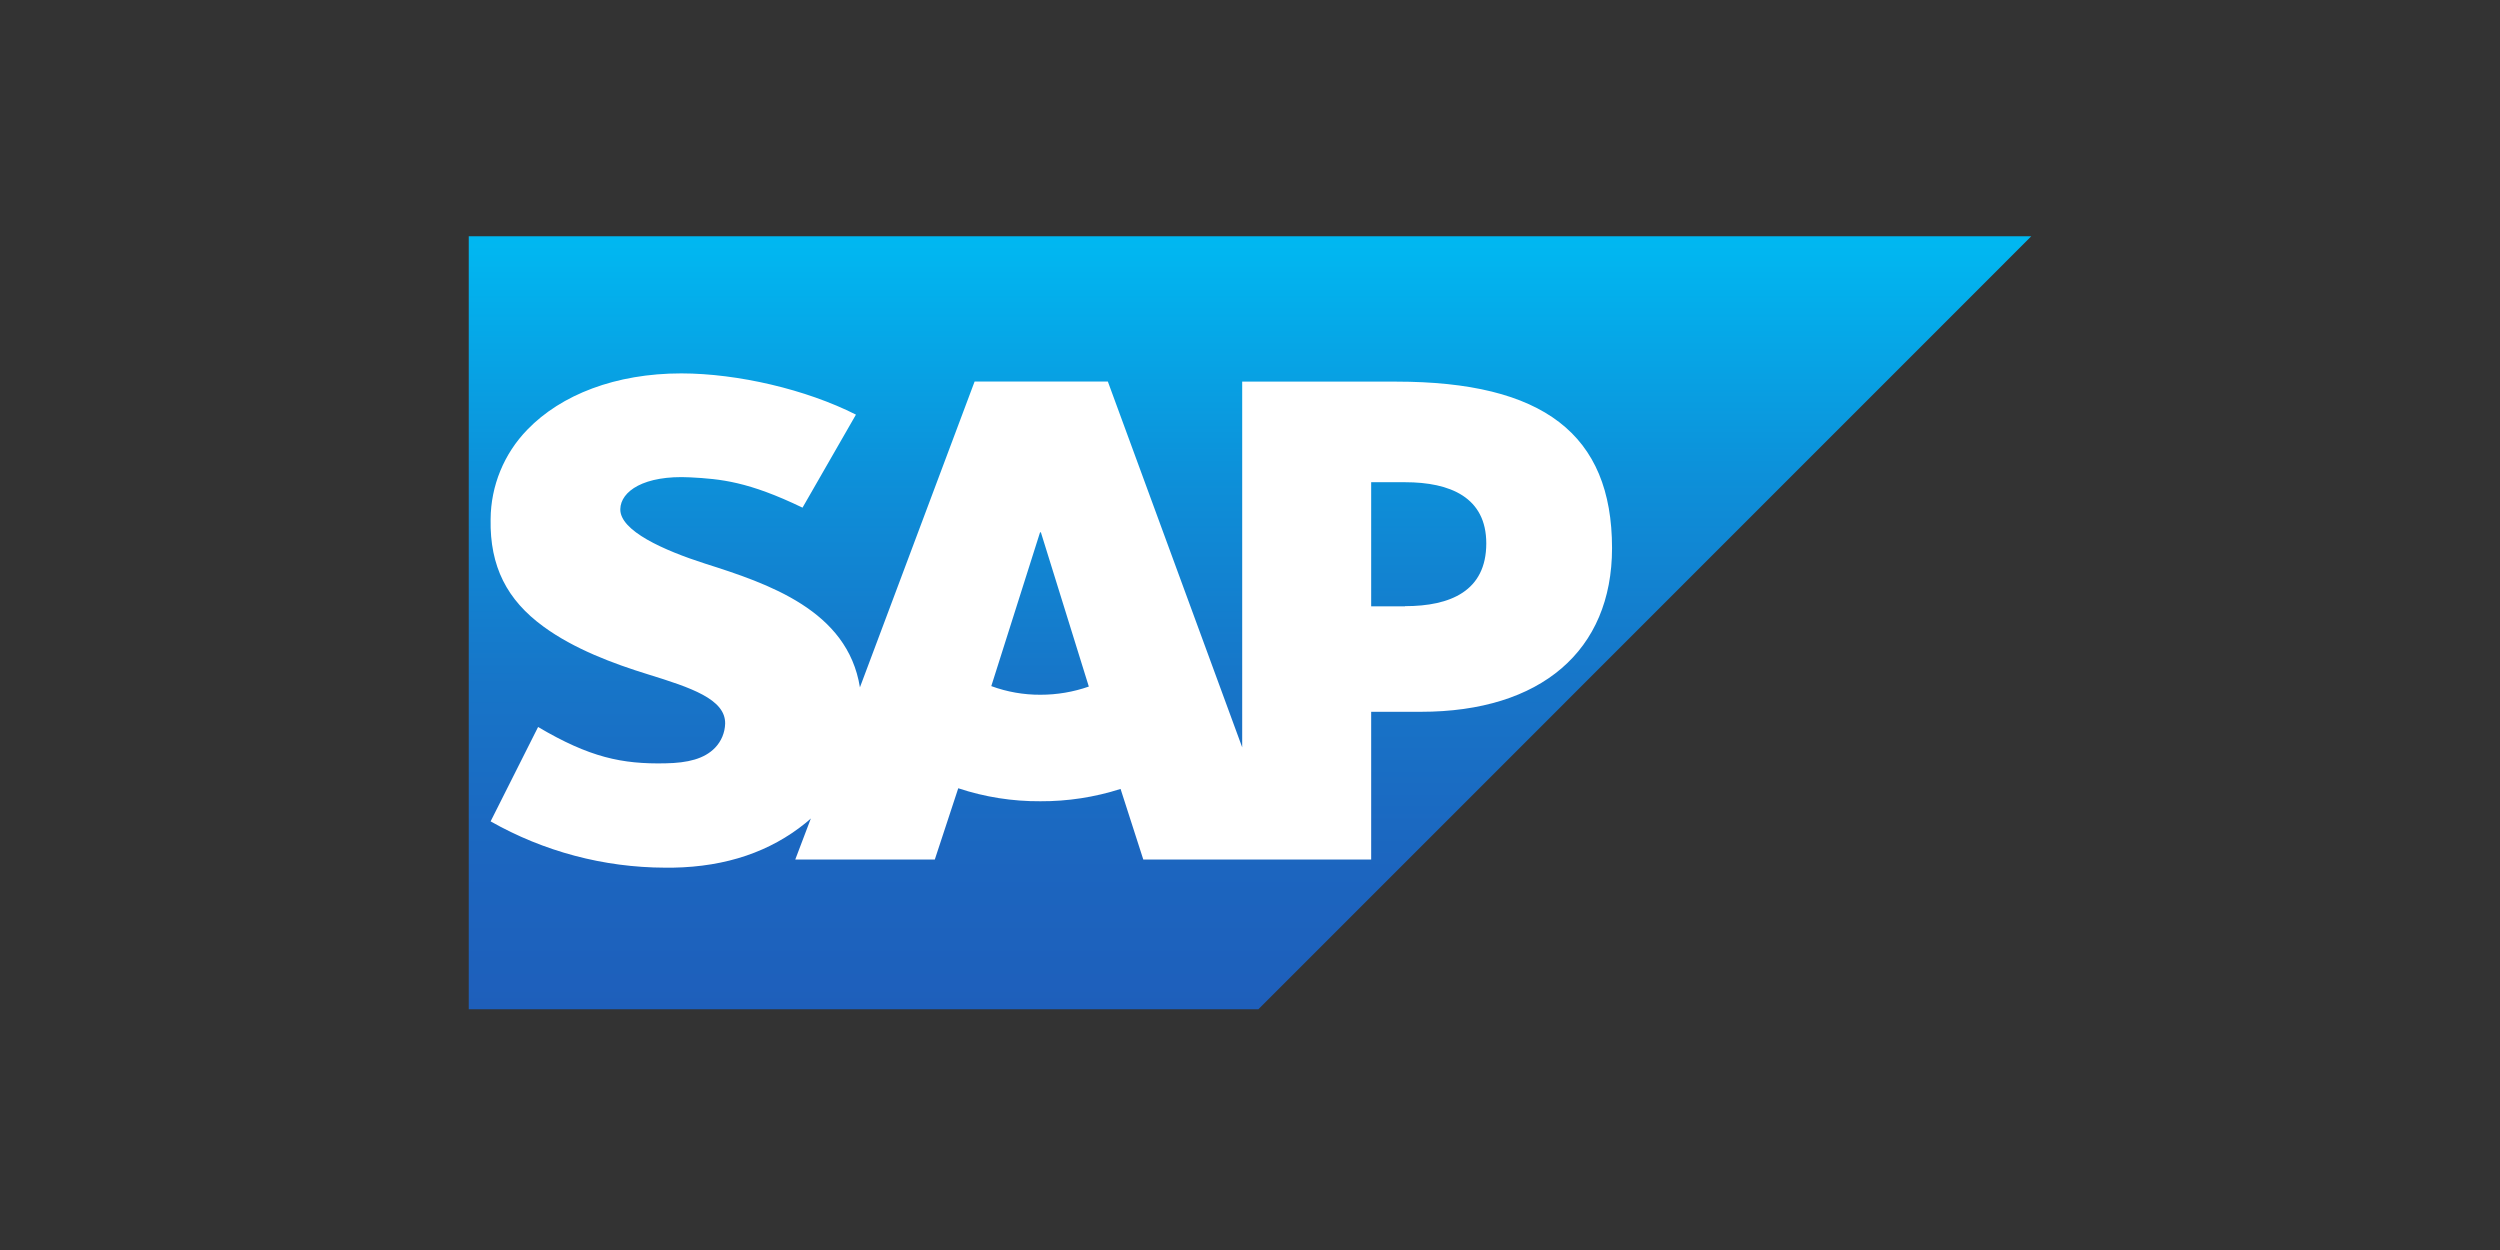 <?xml version="1.0"?>
<svg xmlns="http://www.w3.org/2000/svg" width="320" height="160" viewBox="0 0 320 160" fill="none">
<rect x="0" y="0" width="320" height="160" fill="#333333" stroke="none"/>
<path fill-rule="evenodd" clip-rule="evenodd" d="M60 129.182H161.077L260 30.244H60V129.182Z" fill="url(#paint0_linear_27_3570)"/>
<path fill-rule="evenodd" clip-rule="evenodd" d="M178.692 48.848H159.001V95.659L141.803 48.833H124.751L110.07 87.982C108.499 78.112 98.314 74.703 90.263 72.147C84.958 70.444 79.327 67.937 79.4 65.163C79.443 62.893 82.421 60.798 88.314 61.099C92.276 61.307 95.768 61.627 102.723 64.979L109.561 53.072C103.193 49.847 94.434 47.805 87.242 47.795H87.198C78.818 47.795 71.834 50.511 67.508 54.988C64.512 58.063 62.824 62.179 62.798 66.472C62.687 72.51 64.903 76.803 69.559 80.198C73.488 83.078 78.512 84.946 82.945 86.318C88.411 88.011 92.873 89.485 92.819 92.623C92.788 93.78 92.327 94.883 91.524 95.717C90.162 97.124 88.066 97.657 85.176 97.706C79.603 97.822 75.476 96.949 68.875 93.055L62.798 105.136C69.602 108.997 77.285 111.038 85.108 111.062H86.131C93.037 110.941 98.615 108.972 103.067 105.383C103.324 105.184 103.552 104.976 103.79 104.762L101.792 110.024H119.654L122.656 100.897C126.046 102.022 129.598 102.584 133.17 102.56C136.653 102.577 140.116 102.046 143.433 100.984L146.343 110.024H175.51V91.11H181.868C197.247 91.11 206.341 83.277 206.341 70.158C206.341 55.555 197.504 48.848 178.692 48.848ZM133.19 88.927C131.039 88.94 128.903 88.566 126.885 87.822L133.127 68.136H133.233L139.369 87.88C137.383 88.575 135.294 88.929 133.19 88.927ZM179.846 77.613H175.51V61.724H179.846C185.632 61.724 190.244 63.664 190.244 69.552C190.244 75.663 185.632 77.588 179.846 77.588" fill="white"/>
<defs>
<linearGradient id="paint0_linear_27_3570" x1="160" y1="30.244" x2="160" y2="129.182" gradientUnits="userSpaceOnUse">
<stop stop-color="#00B8F1"/>
<stop offset="0.02" stop-color="#01B6F0"/>
<stop offset="0.31" stop-color="#0D90D9"/>
<stop offset="0.58" stop-color="#1775C8"/>
<stop offset="0.82" stop-color="#1C65BF"/>
<stop offset="1" stop-color="#1E5FBB"/>
</linearGradient>
</defs>
</svg>
